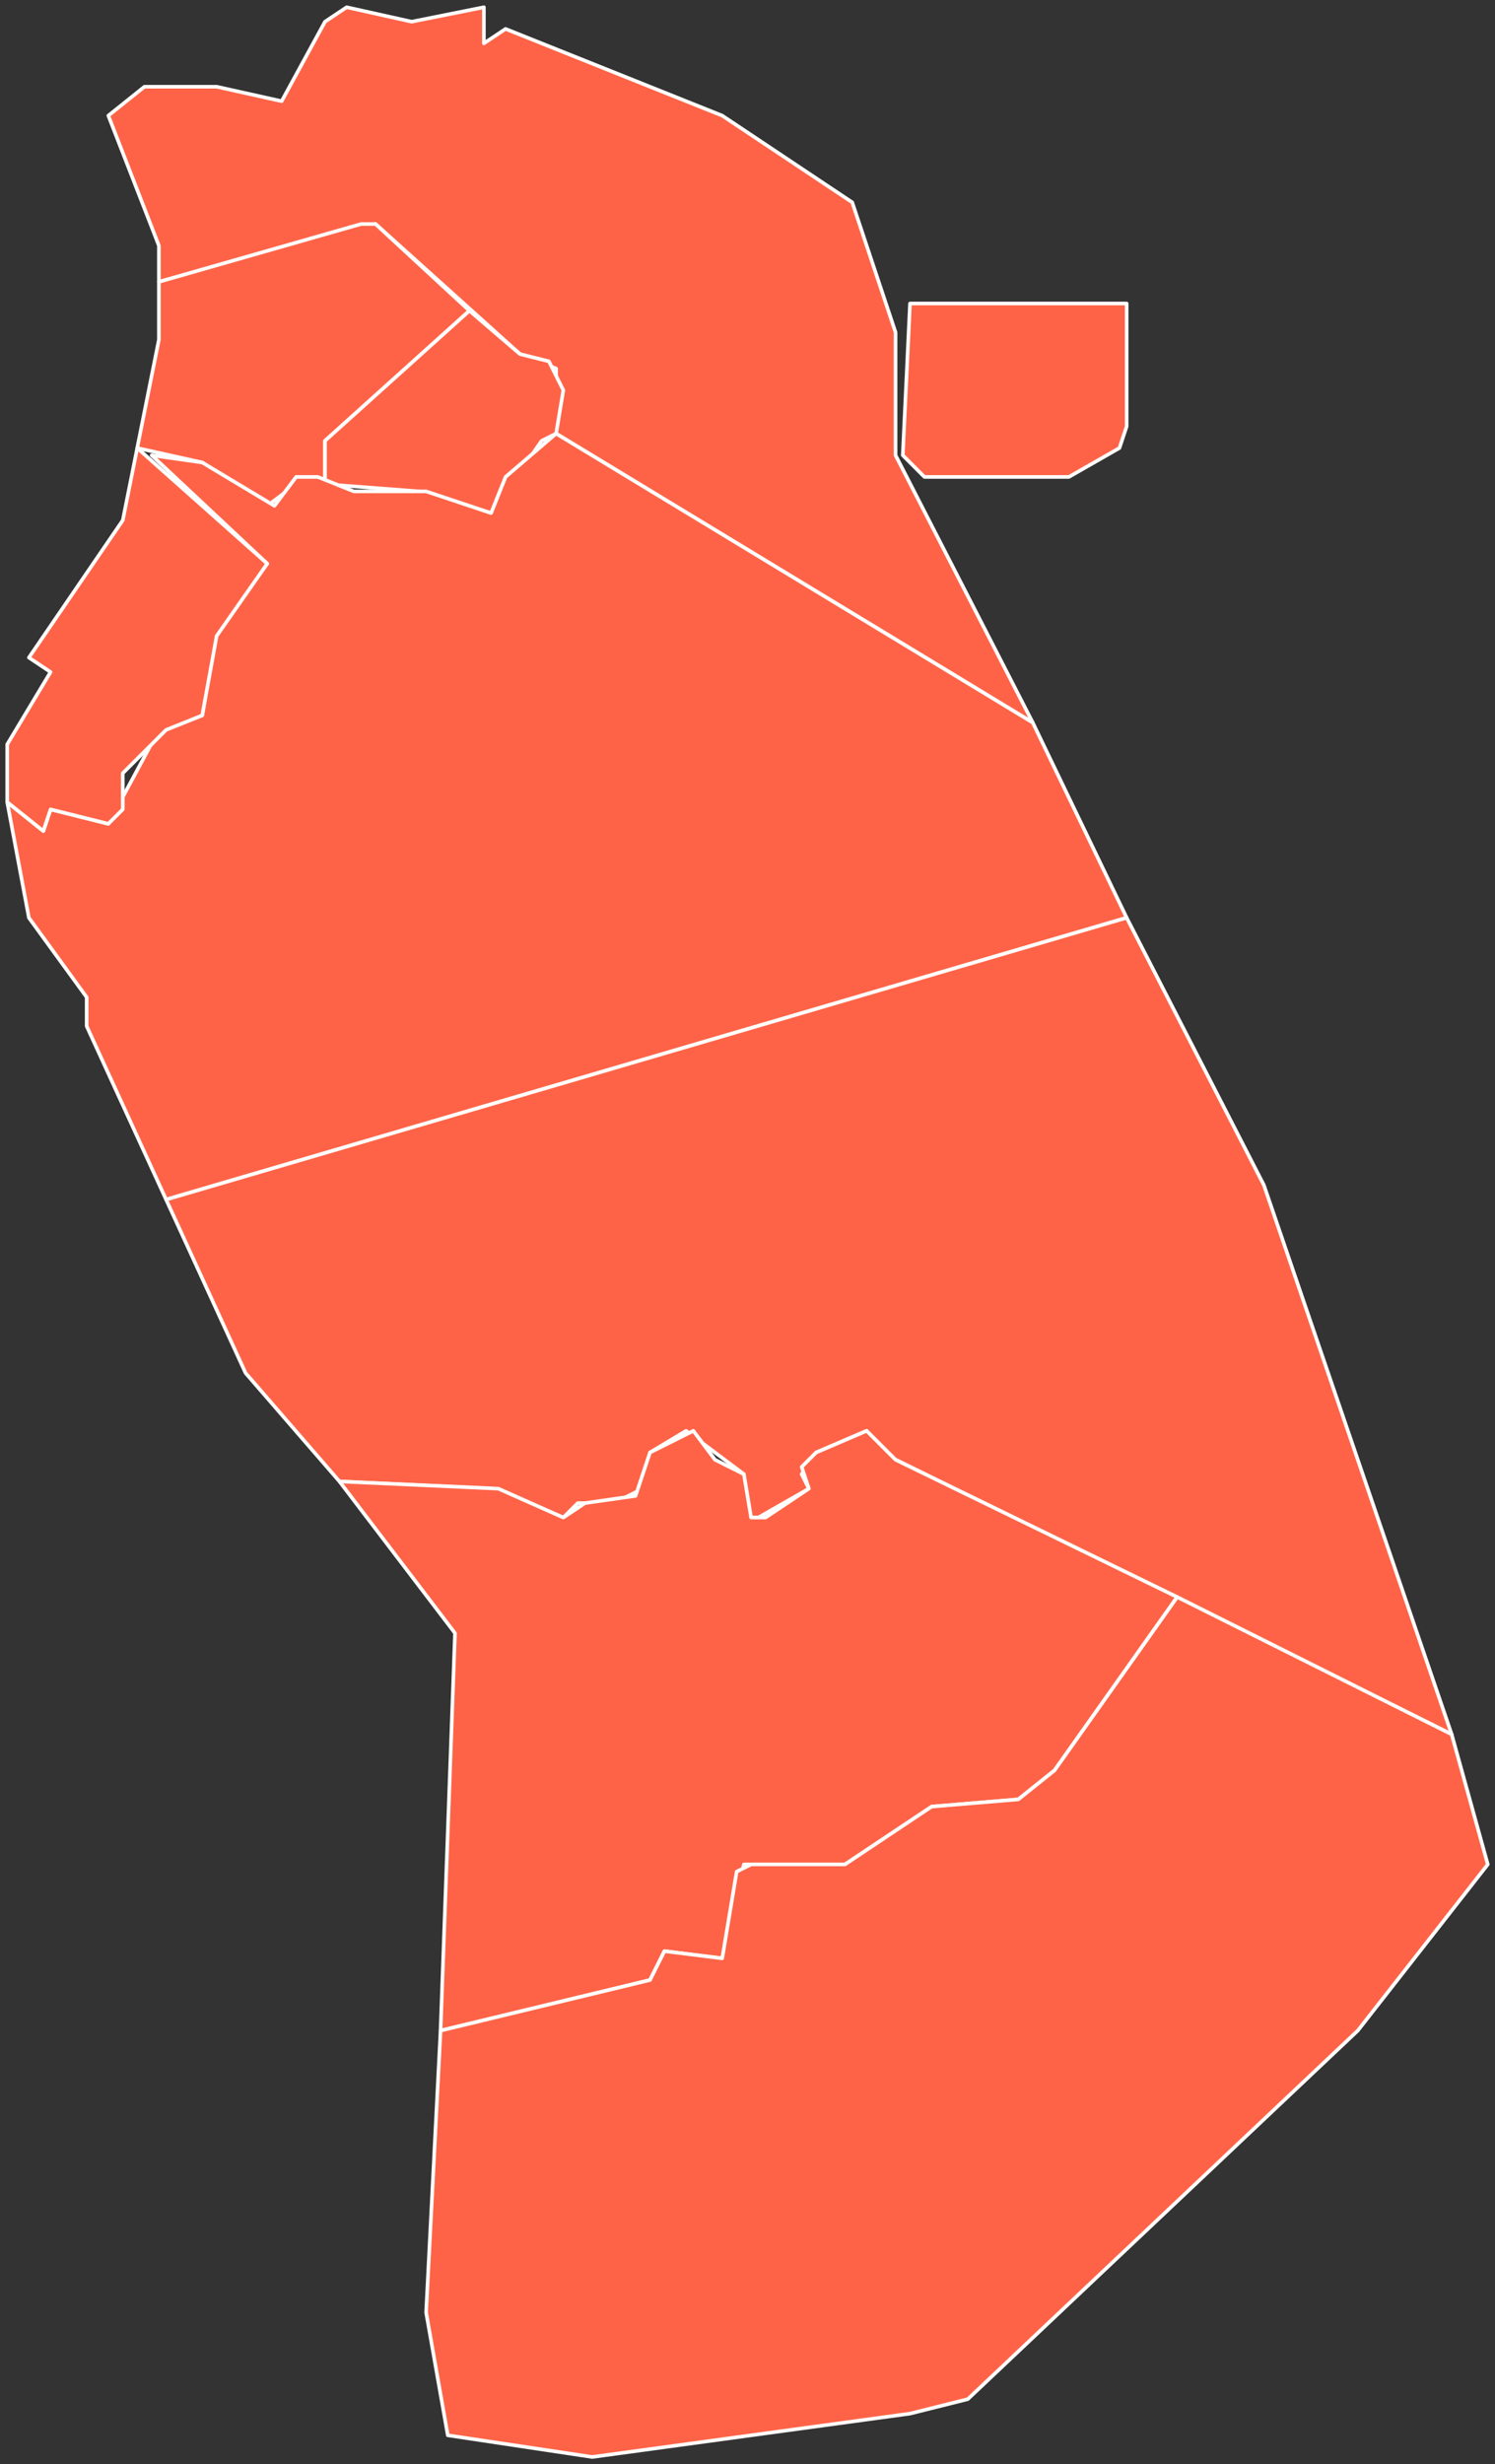 <svg xmlns="http://www.w3.org/2000/svg" id="svg1" version="1.1" viewBox="-253 -208 207 341">
  <rect x="-253" y="-208" width="207" height="341" fill="#333333" stroke="none"/>
  <path id="花地玛堂区" fill="#ff6347" fill-opacity="1" fill-rule="evenodd" stroke="#ffffff" stroke-dasharray="none" stroke-linecap="round" stroke-linejoin="round" stroke-opacity="1" stroke-width="0.5" d="m-231-169 30-8 20 18 5 2v9l66 40-19-37v-17l-6-18-18-12-30-12-3 2v-5l-10 2-9-2-3 2-6 11-9-2h-10l-5 4 7 18zm134 3h-30l-1 21 3 3h20l7-4 1-3z"/>
  <path id="花王堂区" fill="#ff6347" fill-opacity="1" fill-rule="evenodd" stroke="#ffffff" stroke-dasharray="none" stroke-linecap="round" stroke-linejoin="round" stroke-opacity="1" stroke-width="0.5" d="m-234-146 9 2 9 6 4-3h4v-6l20-18-13-12h-2l-28 8v8z"/>
  <path id="望德堂区" fill="#ff6347" fill-opacity="1" fill-rule="evenodd" stroke="#ffffff" stroke-dasharray="none" stroke-linecap="round" stroke-linejoin="round" stroke-opacity="1" stroke-width="0.5" d="m-176-148 1-6-2-4-4-1-7-6-20 18v6l13 1 10 3 7-10z"/>
  <path id="大堂区" fill="#ff6347" fill-opacity="1" fill-rule="evenodd" stroke="#ffffff" stroke-dasharray="none" stroke-linecap="round" stroke-linejoin="round" stroke-opacity="1" stroke-width="0.5" d="m-230-42 133-39-13-27-66-40-7 6-2 5-9-3h-10l-5-2h-3l-3 4-10-6-7-1 16 15-7 9-2 12-6 2-7 13-8-2-1 3-5-4 3 16 8 11v4z"/>
  <path id="风顺堂区" fill="#ff6347" fill-opacity="1" fill-rule="evenodd" stroke="#ffffff" stroke-dasharray="none" stroke-linecap="round" stroke-linejoin="round" stroke-opacity="1" stroke-width="0.5" d="m-252-97 5 4 1-3 8 2 2-2v-5l6-6 5-2 2-11 7-10-18-16-2 10-13 19 3 2-6 10z"/>
  <path id="嘉模堂区" fill="#ff6347" fill-opacity="1" fill-rule="evenodd" stroke="#ffffff" stroke-dasharray="none" stroke-linecap="round" stroke-linejoin="round" stroke-opacity="1" stroke-width="0.5" d="m-206-3 21 1 10 4 2-2h5l4-2 1-5 5-3 8 6v6h2l7-4-1-2 2-3 7-3 2 3 79 39-26-76-19-37-133 39 11 24z"/>
  <path id="路凼填海区" fill="#ff6347" fill-opacity="1" fill-rule="evenodd" stroke="#ffffff" stroke-dasharray="none" stroke-linecap="round" stroke-linejoin="round" stroke-opacity="1" stroke-width="0.5" d="m-192 73 29-7 2-4 8 1 3-13h14l12-8 12-1 5-4 17-24-39-19-4-4-7 3-2 2 1 3-6 4h-2l-1-6-4-2-3-4-6 3-2 6-7 1-3 2-9-4-22-1 16 21z"/>
  <path id="圣方济各堂区" fill="#ff6347" fill-opacity="1" fill-rule="evenodd" stroke="#ffffff" stroke-dasharray="none" stroke-linecap="round" stroke-linejoin="round" stroke-opacity="1" stroke-width="0.5" d="m-192 73-2 39 3 17 20 3 44-6 8-2 54-51 18-23-5-18-38-19-17 24-5 4-12 1-12 8h-13l-2 1-2 12-8-1-2 4z"/>
</svg>
